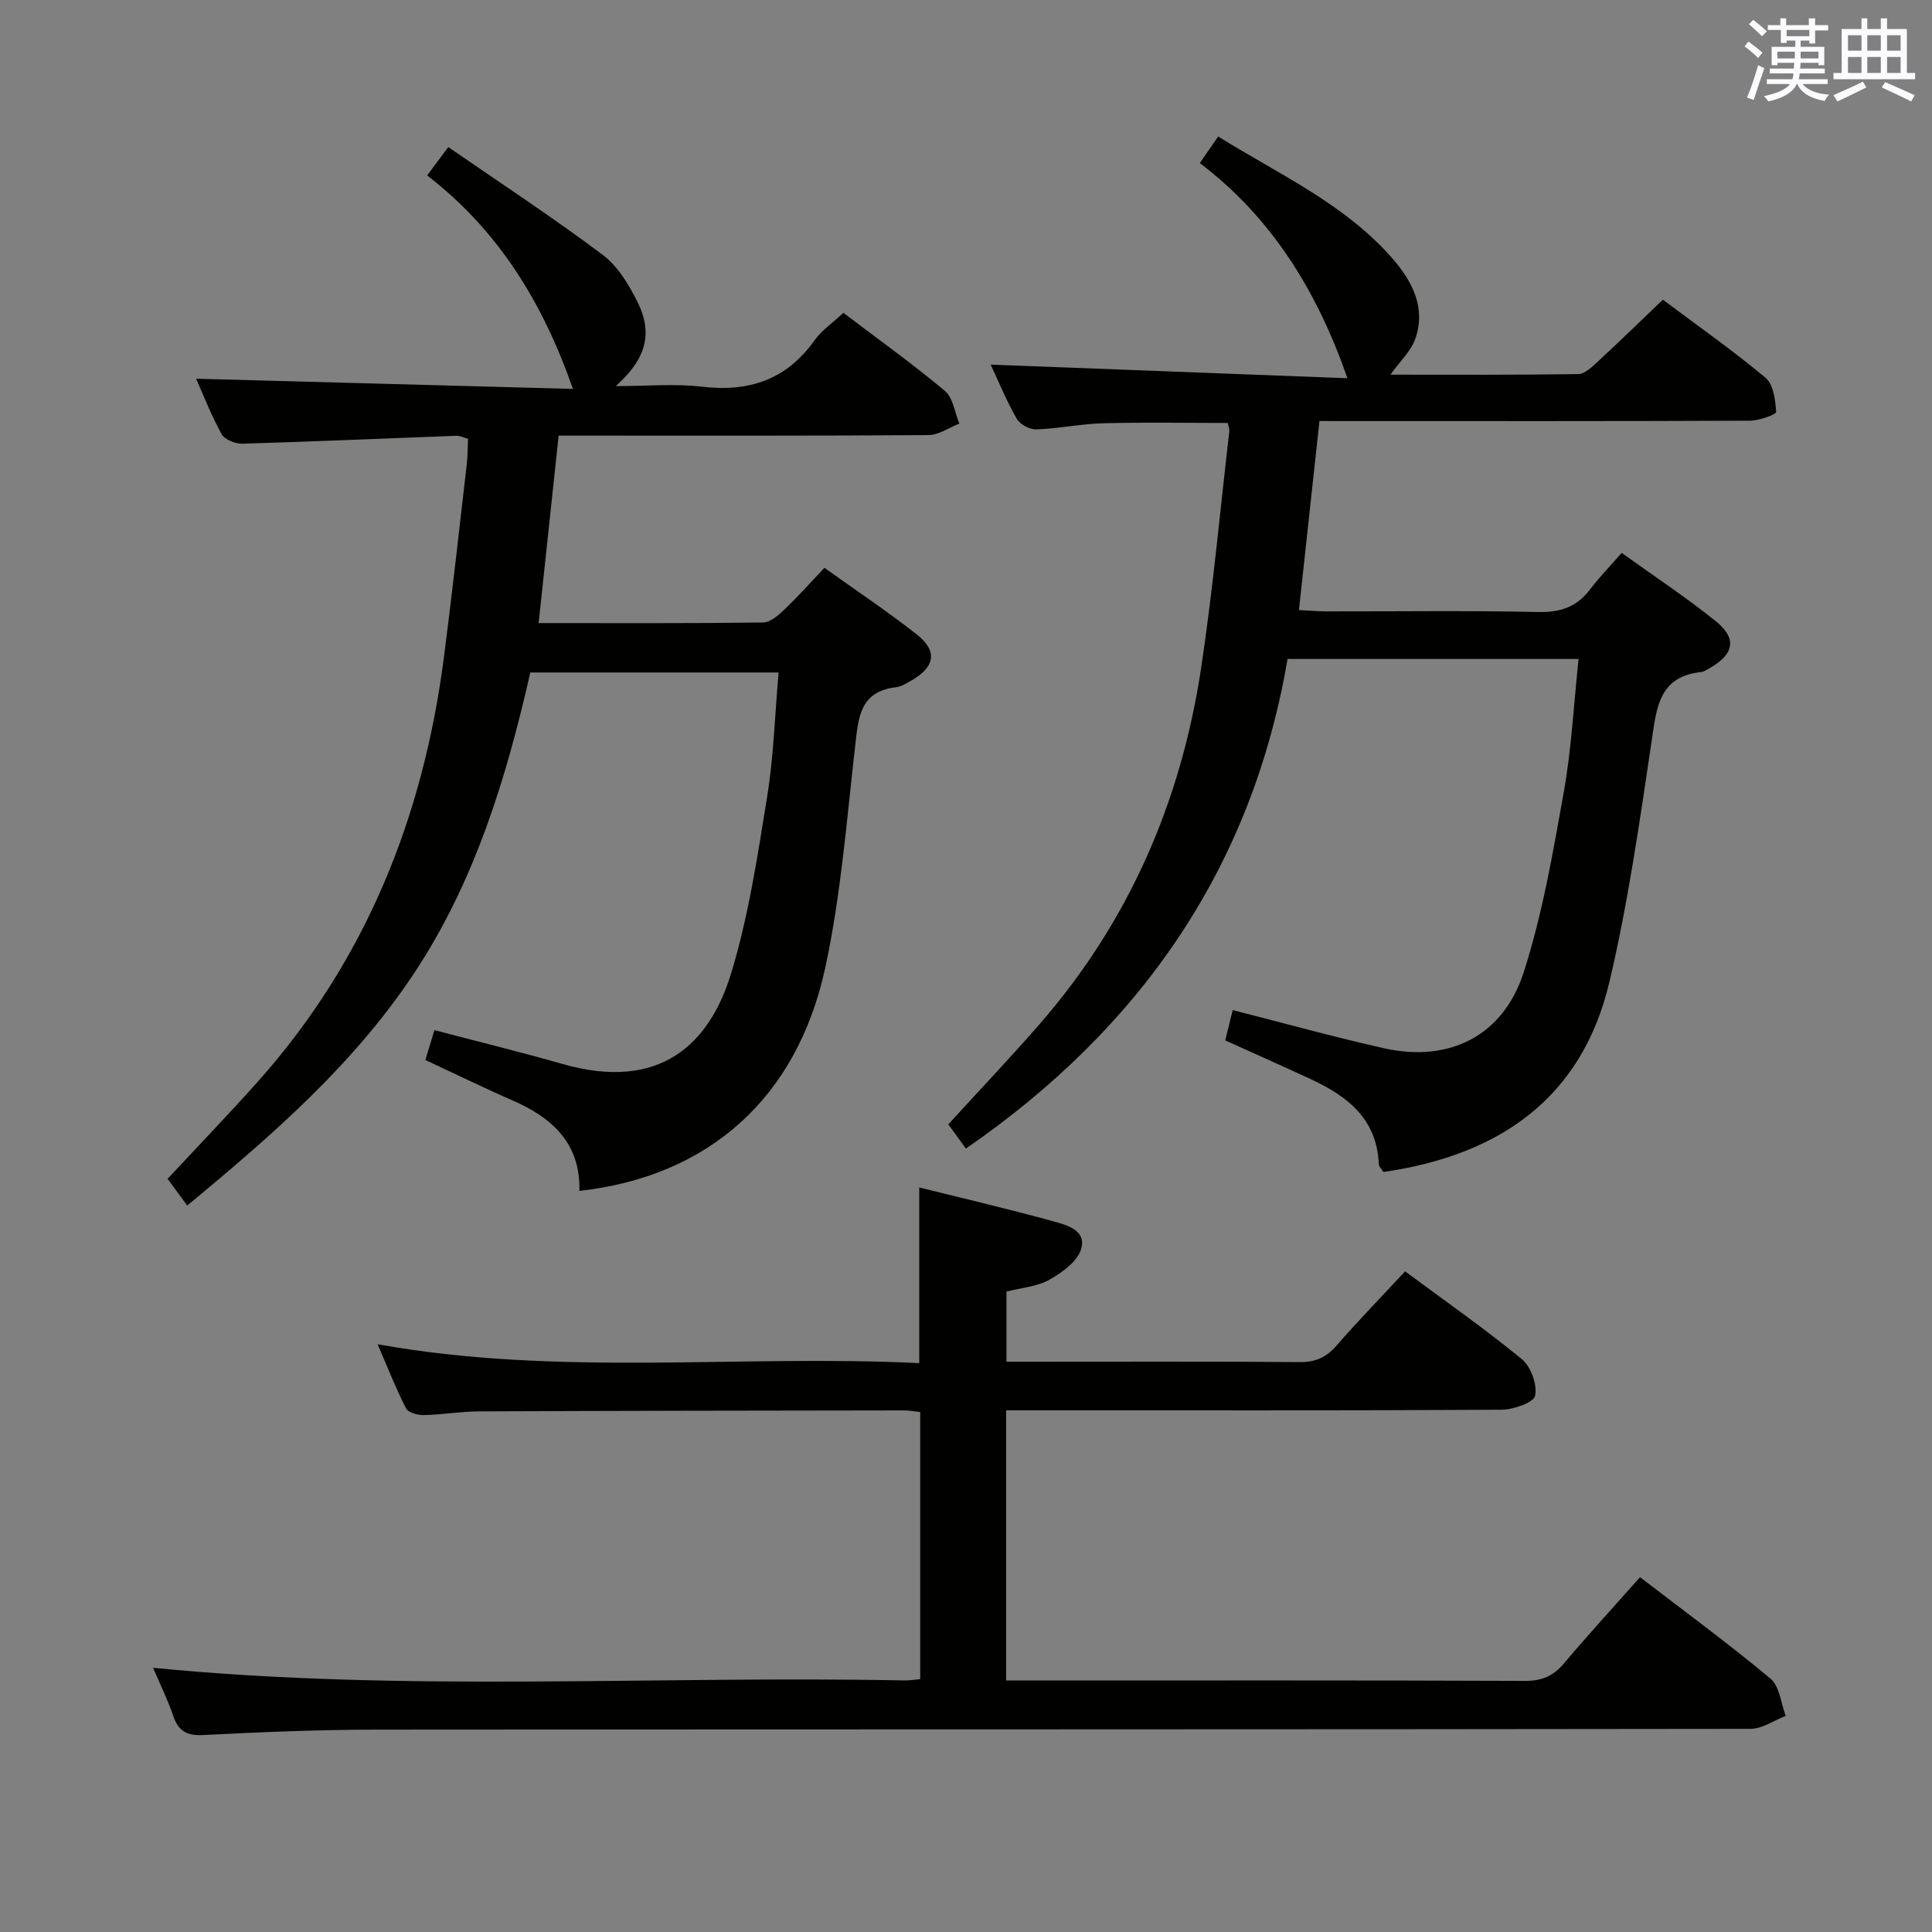 <svg enable-background="new 0 0 400 400" viewBox="0 0 400 400" xmlns="http://www.w3.org/2000/svg"><rect x="0" y="0" width="400" height="400" fill="#808080" stroke="none"/><g fill="#010100"><path d="m161.2 139.23c-17.49 0-34.26 0-51.4 0-4.99 21.9-11.49 43.3-24.06 62.26-12.47 18.83-29.28 33.47-46.98 48.1-1.45-1.98-2.76-3.76-4.06-5.53 6.45-6.93 12.79-13.5 18.85-20.31 22.28-25.05 34.1-54.73 38.36-87.67 1.72-13.33 3.19-26.7 4.74-40.05.19-1.64.16-3.3.25-5.18-.9-.25-1.66-.65-2.4-.63-14.78.55-29.55 1.21-44.33 1.64-1.45.04-3.66-.85-4.29-1.98-2.2-4-3.86-8.3-5.28-11.47 26.04.71 52.19 1.41 78.02 2.11-6.22-17.83-15.39-32.78-30.18-44.2 1.39-1.86 2.54-3.41 4.37-5.87 10.84 7.48 21.64 14.56 31.96 22.3 3.16 2.37 5.49 6.27 7.29 9.92 3.15 6.4 1.67 11.73-4.58 17.27 6.55 0 12.27-.54 17.84.12 9.74 1.15 17.49-1.42 23.31-9.58 1.51-2.12 3.82-3.67 5.99-5.71 7.1 5.39 14.26 10.52 21.01 16.16 1.7 1.42 2.03 4.47 2.99 6.77-2.13.83-4.25 2.36-6.39 2.38-23.66.17-47.32.11-70.98.11-1.8 0-3.59 0-5.59 0-1.39 13.09-2.74 25.72-4.14 38.81 15.54 0 31.01.08 46.47-.12 1.5-.02 3.19-1.51 4.43-2.7 2.76-2.63 5.3-5.49 8.27-8.62 6.5 4.66 13 8.98 19.11 13.79 4.38 3.45 3.8 6.74-1.15 9.57-1 .57-2.08 1.24-3.19 1.37-7.5.9-7.75 6.37-8.41 12.18-1.75 15.32-2.94 30.81-6.18 45.84-5.86 27.16-24.32 43.31-50.91 46.25.24-9.73-5.51-15.09-13.76-18.69-6.07-2.65-12.03-5.57-18.13-8.41.59-1.94 1.15-3.81 1.87-6.18 9.02 2.37 17.83 4.52 26.54 7.01 20.38 5.82 30.49-4.38 34.87-18.7 3.61-11.81 5.47-24.21 7.45-36.46 1.37-8.34 1.61-16.85 2.4-25.9z"/><path d="m273.18 87.17c-1.43 13.18-2.81 25.86-4.25 39.13 2.05.11 3.79.27 5.53.28 14.66.02 29.33-.19 43.99.13 4.61.1 7.99-1.03 10.74-4.66 1.91-2.51 4.12-4.79 6.56-7.58 6.99 5.03 13.49 9.3 19.5 14.16 4.44 3.59 3.77 6.83-1.28 9.7-.58.33-1.18.75-1.81.81-8.7.97-9.18 7.35-10.19 14.18-2.49 16.72-4.87 33.52-8.75 49.95-5.71 24.19-22.87 35.92-46.81 39.38-.34-.57-.93-1.11-.95-1.66-.38-9.37-6.53-14.07-14.14-17.59-5.72-2.65-11.48-5.21-17.65-8 .5-2.03 1-4.05 1.55-6.27 10.57 2.69 20.89 5.56 31.33 7.9 13.4 3.01 24.65-2.48 28.91-15.71 3.89-12.08 6.06-24.76 8.3-37.3 1.6-8.96 2.06-18.13 3.07-27.59-20.04 0-39.78 0-60.26 0-7.33 43.18-30.44 76.44-66.59 101.37-1.1-1.52-2.35-3.25-3.64-5.02 6.34-6.95 12.72-13.66 18.8-20.63 18.56-21.26 29.38-46.17 33.55-73.9 2.44-16.25 3.93-32.64 5.83-48.97.05-.46-.17-.96-.32-1.71-8.59 0-17.19-.16-25.78.06-4.63.12-9.24 1.11-13.88 1.27-1.36.05-3.38-1.05-4.05-2.22-2.13-3.73-3.76-7.74-5.38-11.19 24.8.95 49.67 1.89 73.86 2.82-6.27-18.03-15.64-33.22-30.56-44.55 1.4-2.03 2.42-3.5 3.8-5.5 12.73 7.93 26.36 14.02 36.25 25.45 4.01 4.64 6.78 10.12 4.56 16.44-.91 2.59-3.2 4.69-5.15 7.42 13.02 0 25.96.08 38.89-.12 1.36-.02 2.86-1.49 4.03-2.57 4.51-4.17 8.91-8.45 13.49-12.83 7.3 5.47 14.52 10.53 21.26 16.17 1.64 1.37 2.04 4.62 2.19 7.06.03.53-3.5 1.81-5.39 1.82-27.66.12-55.32.08-82.98.08-1.83-.01-3.65-.01-6.18-.01z"/><path d="m31.7 345.3c52.16 5.13 103.96 1.58 155.66 2.62.96.02 1.92-.16 3.16-.27 0-18.47 0-36.71 0-55.3-1.16-.12-2.26-.34-3.37-.34-29.32.04-58.65.07-87.97.2-3.81.02-7.61.69-11.42.77-1.26.03-3.25-.51-3.7-1.41-2.15-4.21-3.88-8.64-5.88-13.26 37.57 6.76 74.86 2.1 112.14 3.91 0-12.46 0-24.17 0-36.37 9.2 2.29 18.38 4.43 27.47 6.93 2.87.79 7.2 1.83 6.06 5.79-.74 2.59-3.95 4.89-6.58 6.38-2.5 1.42-5.7 1.64-8.89 2.46v14.52h4.73c18.66 0 37.32-.08 55.98.08 3.32.03 5.54-1.01 7.68-3.48 4.45-5.12 9.19-9.98 14.14-15.31 8.29 6.15 16.47 11.85 24.15 18.16 1.89 1.55 3.24 5.28 2.77 7.59-.29 1.42-4.5 2.88-6.95 2.9-32.32.19-64.64.13-96.97.13-1.79 0-3.57 0-5.6 0v55.93h5.44c33.99 0 67.98-.06 101.97.08 3.51.01 5.88-1 8.1-3.64 5.03-5.97 10.31-11.72 15.73-17.83 9.22 7.08 18.34 13.77 27.01 21 1.89 1.57 2.15 5.09 3.16 7.72-2.43.93-4.87 2.68-7.3 2.68-94.8.14-189.6.08-284.4.16-11.97.01-23.95.51-35.91 1.12-3.44.18-5.18-.81-6.26-4.01-1.17-3.41-2.79-6.68-4.15-9.91z"/></g><path d="m361.2 9.6.8-1c.9.7 1.9 1.4 2.9 2.3l-.9 1.1c-1-1-2-1.8-2.8-2.4zm.5 10.6c.9-2.1 1.6-4.3 2.3-6.7.4.2.8.4 1.3.6-.7 2.1-1.5 4.3-2.2 6.6zm.4-15.2.9-.9c1 .8 2 1.6 2.8 2.4l-1 1c-.9-.9-1.8-1.7-2.7-2.5zm12.5-1.2h1.2v1.4h2.7v1.1h-2.7v2.7h-1.2v-.6h-1.8v1.3h4.9v3.8h-1.2v-.5h-3.7c0 .4-.1.9-.1 1.2h5.1v1h-5.2c0 .5-.1.9-.2 1.2h6v1h-5.2c1.1 1.3 2.9 2 5.5 2.2-.4.4-.7.8-.9 1.3-2.9-.5-4.8-1.6-5.7-3.5h-.1c-.8 1.7-2.7 2.9-5.9 3.6-.2-.4-.6-.8-.9-1.1 2.8-.6 4.6-1.4 5.4-2.5h-4.8v-1h5.3c.1-.3.2-.7.2-1.2h-4.9v-1h5c0-.4 0-.8.1-1.2h-3.5v.5h-1.2v-3.8h4.9v-1.3h-1.8v.5h-1.2v-2.7h-2.7v-1h2.6v-1.4h1.2v1.4h4.7v-1.4zm-6.6 8.3h3.6c0-.4 0-.9 0-1.4h-3.6zm1.9-4.6h4.7v-1.3h-4.7zm6.6 3.2h-3.7v1.4h3.7z" fill="#fbfafc"/><path d="m385.3 3.8h1.3v2.2h2.8v-2.2h1.3v2.2h4.1v9.1h1.7v1.3h-16.9v-1.3h1.7v-9.1h4.1v-2.2zm.4 13.1.7 1.2c-1.8.9-3.8 1.9-6 2.9-.2-.4-.5-.8-.8-1.3 2.3-1 4.3-1.9 6.1-2.8zm-3.1-6.4h2.8v-3.2h-2.8zm0 4.6h2.8v-3.3h-2.8zm4-4.6h2.8v-3.2h-2.8zm0 4.6h2.8v-3.3h-2.8zm3.7 1.9c2.1.9 4.1 1.8 6.1 2.7l-.7 1.3c-2.2-1.1-4.2-2-6.1-2.9zm3.2-9.7h-2.8v3.2h2.8zm-2.8 7.8h2.8v-3.3h-2.8z" fill="#fbfafc"/></svg>